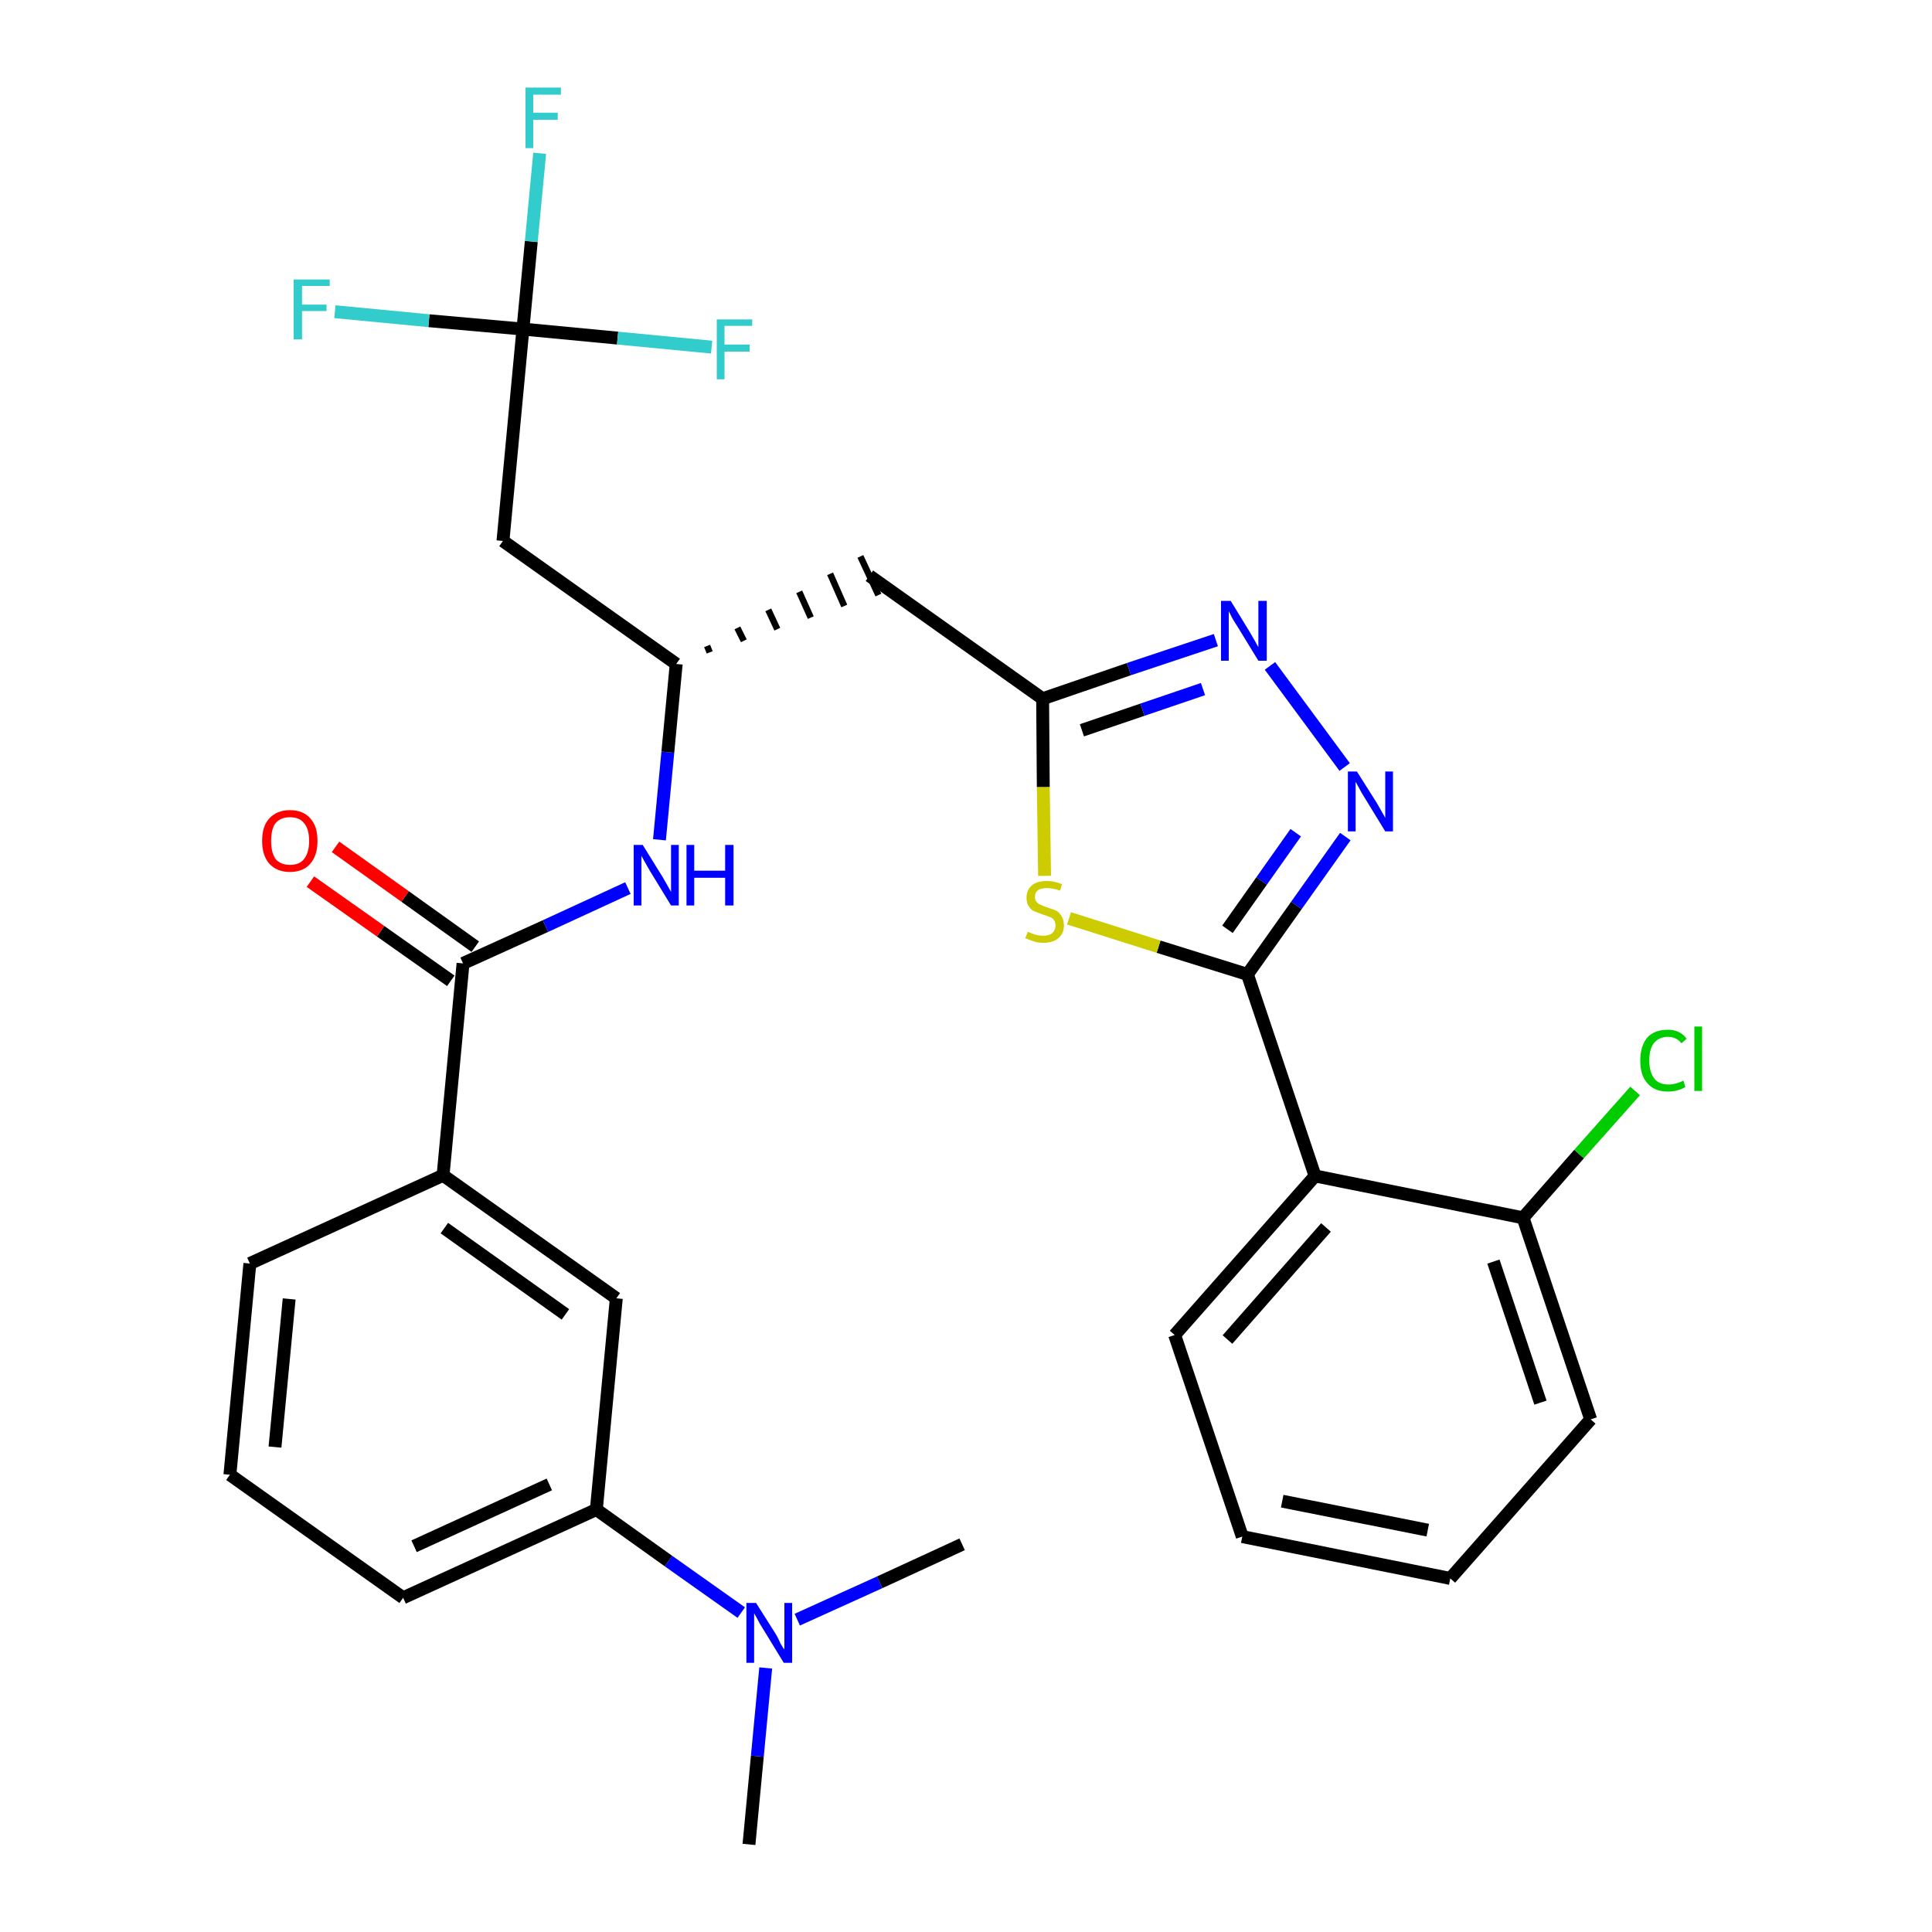 <?xml version='1.0' encoding='iso-8859-1'?>
<svg version='1.1' baseProfile='full'
              xmlns='http://www.w3.org/2000/svg'
                      xmlns:rdkit='http://www.rdkit.org/xml'
                      xmlns:xlink='http://www.w3.org/1999/xlink'
                  xml:space='preserve'
width='300px' height='300px' viewBox='0 0 300 300'>
<!-- END OF HEADER -->
<path class='bond-0 atom-0 atom-1' d='M 116.3,286.4 L 117.6,272.7' style='fill:none;fill-rule:evenodd;stroke:#000000;stroke-width:2.0px;stroke-linecap:butt;stroke-linejoin:miter;stroke-opacity:1' />
<path class='bond-0 atom-0 atom-1' d='M 117.6,272.7 L 118.9,259.0' style='fill:none;fill-rule:evenodd;stroke:#0000FF;stroke-width:2.0px;stroke-linecap:butt;stroke-linejoin:miter;stroke-opacity:1' />
<path class='bond-1 atom-1 atom-2' d='M 123.8,251.5 L 136.6,245.7' style='fill:none;fill-rule:evenodd;stroke:#0000FF;stroke-width:2.0px;stroke-linecap:butt;stroke-linejoin:miter;stroke-opacity:1' />
<path class='bond-1 atom-1 atom-2' d='M 136.6,245.7 L 149.4,239.8' style='fill:none;fill-rule:evenodd;stroke:#000000;stroke-width:2.0px;stroke-linecap:butt;stroke-linejoin:miter;stroke-opacity:1' />
<path class='bond-2 atom-1 atom-3' d='M 115.1,250.4 L 103.8,242.4' style='fill:none;fill-rule:evenodd;stroke:#0000FF;stroke-width:2.0px;stroke-linecap:butt;stroke-linejoin:miter;stroke-opacity:1' />
<path class='bond-2 atom-1 atom-3' d='M 103.8,242.4 L 92.6,234.4' style='fill:none;fill-rule:evenodd;stroke:#000000;stroke-width:2.0px;stroke-linecap:butt;stroke-linejoin:miter;stroke-opacity:1' />
<path class='bond-3 atom-3 atom-4' d='M 92.6,234.4 L 62.6,248.1' style='fill:none;fill-rule:evenodd;stroke:#000000;stroke-width:2.0px;stroke-linecap:butt;stroke-linejoin:miter;stroke-opacity:1' />
<path class='bond-3 atom-3 atom-4' d='M 85.3,230.5 L 64.3,240.1' style='fill:none;fill-rule:evenodd;stroke:#000000;stroke-width:2.0px;stroke-linecap:butt;stroke-linejoin:miter;stroke-opacity:1' />
<path class='bond-30 atom-30 atom-3' d='M 95.7,201.6 L 92.6,234.4' style='fill:none;fill-rule:evenodd;stroke:#000000;stroke-width:2.0px;stroke-linecap:butt;stroke-linejoin:miter;stroke-opacity:1' />
<path class='bond-4 atom-4 atom-5' d='M 62.6,248.1 L 35.7,229.0' style='fill:none;fill-rule:evenodd;stroke:#000000;stroke-width:2.0px;stroke-linecap:butt;stroke-linejoin:miter;stroke-opacity:1' />
<path class='bond-5 atom-5 atom-6' d='M 35.7,229.0 L 38.8,196.2' style='fill:none;fill-rule:evenodd;stroke:#000000;stroke-width:2.0px;stroke-linecap:butt;stroke-linejoin:miter;stroke-opacity:1' />
<path class='bond-5 atom-5 atom-6' d='M 42.7,224.7 L 44.9,201.7' style='fill:none;fill-rule:evenodd;stroke:#000000;stroke-width:2.0px;stroke-linecap:butt;stroke-linejoin:miter;stroke-opacity:1' />
<path class='bond-6 atom-6 atom-7' d='M 38.8,196.2 L 68.8,182.5' style='fill:none;fill-rule:evenodd;stroke:#000000;stroke-width:2.0px;stroke-linecap:butt;stroke-linejoin:miter;stroke-opacity:1' />
<path class='bond-7 atom-7 atom-8' d='M 68.8,182.5 L 71.9,149.6' style='fill:none;fill-rule:evenodd;stroke:#000000;stroke-width:2.0px;stroke-linecap:butt;stroke-linejoin:miter;stroke-opacity:1' />
<path class='bond-29 atom-7 atom-30' d='M 68.8,182.5 L 95.7,201.6' style='fill:none;fill-rule:evenodd;stroke:#000000;stroke-width:2.0px;stroke-linecap:butt;stroke-linejoin:miter;stroke-opacity:1' />
<path class='bond-29 atom-7 atom-30' d='M 69.0,190.7 L 87.8,204.1' style='fill:none;fill-rule:evenodd;stroke:#000000;stroke-width:2.0px;stroke-linecap:butt;stroke-linejoin:miter;stroke-opacity:1' />
<path class='bond-8 atom-8 atom-9' d='M 73.8,147.0 L 62.9,139.2' style='fill:none;fill-rule:evenodd;stroke:#000000;stroke-width:2.0px;stroke-linecap:butt;stroke-linejoin:miter;stroke-opacity:1' />
<path class='bond-8 atom-8 atom-9' d='M 62.9,139.2 L 52.1,131.5' style='fill:none;fill-rule:evenodd;stroke:#FF0000;stroke-width:2.0px;stroke-linecap:butt;stroke-linejoin:miter;stroke-opacity:1' />
<path class='bond-8 atom-8 atom-9' d='M 70.0,152.3 L 59.1,144.6' style='fill:none;fill-rule:evenodd;stroke:#000000;stroke-width:2.0px;stroke-linecap:butt;stroke-linejoin:miter;stroke-opacity:1' />
<path class='bond-8 atom-8 atom-9' d='M 59.1,144.6 L 48.2,136.9' style='fill:none;fill-rule:evenodd;stroke:#FF0000;stroke-width:2.0px;stroke-linecap:butt;stroke-linejoin:miter;stroke-opacity:1' />
<path class='bond-9 atom-8 atom-10' d='M 71.9,149.6 L 84.7,143.8' style='fill:none;fill-rule:evenodd;stroke:#000000;stroke-width:2.0px;stroke-linecap:butt;stroke-linejoin:miter;stroke-opacity:1' />
<path class='bond-9 atom-8 atom-10' d='M 84.7,143.8 L 97.5,137.9' style='fill:none;fill-rule:evenodd;stroke:#0000FF;stroke-width:2.0px;stroke-linecap:butt;stroke-linejoin:miter;stroke-opacity:1' />
<path class='bond-10 atom-10 atom-11' d='M 102.4,130.4 L 103.7,116.8' style='fill:none;fill-rule:evenodd;stroke:#0000FF;stroke-width:2.0px;stroke-linecap:butt;stroke-linejoin:miter;stroke-opacity:1' />
<path class='bond-10 atom-10 atom-11' d='M 103.7,116.8 L 105.0,103.1' style='fill:none;fill-rule:evenodd;stroke:#000000;stroke-width:2.0px;stroke-linecap:butt;stroke-linejoin:miter;stroke-opacity:1' />
<path class='bond-11 atom-11 atom-12' d='M 110.2,101.3 L 109.8,100.3' style='fill:none;fill-rule:evenodd;stroke:#000000;stroke-width:1.0px;stroke-linecap:butt;stroke-linejoin:miter;stroke-opacity:1' />
<path class='bond-11 atom-11 atom-12' d='M 115.5,99.5 L 114.5,97.5' style='fill:none;fill-rule:evenodd;stroke:#000000;stroke-width:1.0px;stroke-linecap:butt;stroke-linejoin:miter;stroke-opacity:1' />
<path class='bond-11 atom-11 atom-12' d='M 120.7,97.7 L 119.3,94.7' style='fill:none;fill-rule:evenodd;stroke:#000000;stroke-width:1.0px;stroke-linecap:butt;stroke-linejoin:miter;stroke-opacity:1' />
<path class='bond-11 atom-11 atom-12' d='M 125.9,95.9 L 124.1,91.9' style='fill:none;fill-rule:evenodd;stroke:#000000;stroke-width:1.0px;stroke-linecap:butt;stroke-linejoin:miter;stroke-opacity:1' />
<path class='bond-11 atom-11 atom-12' d='M 131.1,94.1 L 128.9,89.1' style='fill:none;fill-rule:evenodd;stroke:#000000;stroke-width:1.0px;stroke-linecap:butt;stroke-linejoin:miter;stroke-opacity:1' />
<path class='bond-11 atom-11 atom-12' d='M 136.4,92.4 L 133.6,86.4' style='fill:none;fill-rule:evenodd;stroke:#000000;stroke-width:1.0px;stroke-linecap:butt;stroke-linejoin:miter;stroke-opacity:1' />
<path class='bond-24 atom-11 atom-25' d='M 105.0,103.1 L 78.1,84.0' style='fill:none;fill-rule:evenodd;stroke:#000000;stroke-width:2.0px;stroke-linecap:butt;stroke-linejoin:miter;stroke-opacity:1' />
<path class='bond-12 atom-12 atom-13' d='M 135.0,89.4 L 161.9,108.5' style='fill:none;fill-rule:evenodd;stroke:#000000;stroke-width:2.0px;stroke-linecap:butt;stroke-linejoin:miter;stroke-opacity:1' />
<path class='bond-13 atom-13 atom-14' d='M 161.9,108.5 L 175.3,103.9' style='fill:none;fill-rule:evenodd;stroke:#000000;stroke-width:2.0px;stroke-linecap:butt;stroke-linejoin:miter;stroke-opacity:1' />
<path class='bond-13 atom-13 atom-14' d='M 175.3,103.9 L 188.8,99.4' style='fill:none;fill-rule:evenodd;stroke:#0000FF;stroke-width:2.0px;stroke-linecap:butt;stroke-linejoin:miter;stroke-opacity:1' />
<path class='bond-13 atom-13 atom-14' d='M 168.0,113.4 L 177.4,110.2' style='fill:none;fill-rule:evenodd;stroke:#000000;stroke-width:2.0px;stroke-linecap:butt;stroke-linejoin:miter;stroke-opacity:1' />
<path class='bond-13 atom-13 atom-14' d='M 177.4,110.2 L 186.8,107.0' style='fill:none;fill-rule:evenodd;stroke:#0000FF;stroke-width:2.0px;stroke-linecap:butt;stroke-linejoin:miter;stroke-opacity:1' />
<path class='bond-31 atom-24 atom-13' d='M 162.2,136.0 L 162.0,122.2' style='fill:none;fill-rule:evenodd;stroke:#CCCC00;stroke-width:2.0px;stroke-linecap:butt;stroke-linejoin:miter;stroke-opacity:1' />
<path class='bond-31 atom-24 atom-13' d='M 162.0,122.2 L 161.9,108.5' style='fill:none;fill-rule:evenodd;stroke:#000000;stroke-width:2.0px;stroke-linecap:butt;stroke-linejoin:miter;stroke-opacity:1' />
<path class='bond-14 atom-14 atom-15' d='M 197.2,103.4 L 208.8,119.1' style='fill:none;fill-rule:evenodd;stroke:#0000FF;stroke-width:2.0px;stroke-linecap:butt;stroke-linejoin:miter;stroke-opacity:1' />
<path class='bond-15 atom-15 atom-16' d='M 208.9,129.9 L 201.3,140.6' style='fill:none;fill-rule:evenodd;stroke:#0000FF;stroke-width:2.0px;stroke-linecap:butt;stroke-linejoin:miter;stroke-opacity:1' />
<path class='bond-15 atom-15 atom-16' d='M 201.3,140.6 L 193.7,151.3' style='fill:none;fill-rule:evenodd;stroke:#000000;stroke-width:2.0px;stroke-linecap:butt;stroke-linejoin:miter;stroke-opacity:1' />
<path class='bond-15 atom-15 atom-16' d='M 201.2,129.3 L 195.9,136.8' style='fill:none;fill-rule:evenodd;stroke:#0000FF;stroke-width:2.0px;stroke-linecap:butt;stroke-linejoin:miter;stroke-opacity:1' />
<path class='bond-15 atom-15 atom-16' d='M 195.9,136.8 L 190.6,144.3' style='fill:none;fill-rule:evenodd;stroke:#000000;stroke-width:2.0px;stroke-linecap:butt;stroke-linejoin:miter;stroke-opacity:1' />
<path class='bond-16 atom-16 atom-17' d='M 193.7,151.3 L 204.2,182.6' style='fill:none;fill-rule:evenodd;stroke:#000000;stroke-width:2.0px;stroke-linecap:butt;stroke-linejoin:miter;stroke-opacity:1' />
<path class='bond-23 atom-16 atom-24' d='M 193.7,151.3 L 179.9,147.0' style='fill:none;fill-rule:evenodd;stroke:#000000;stroke-width:2.0px;stroke-linecap:butt;stroke-linejoin:miter;stroke-opacity:1' />
<path class='bond-23 atom-16 atom-24' d='M 179.9,147.0 L 166.0,142.6' style='fill:none;fill-rule:evenodd;stroke:#CCCC00;stroke-width:2.0px;stroke-linecap:butt;stroke-linejoin:miter;stroke-opacity:1' />
<path class='bond-17 atom-17 atom-18' d='M 204.2,182.6 L 182.4,207.3' style='fill:none;fill-rule:evenodd;stroke:#000000;stroke-width:2.0px;stroke-linecap:butt;stroke-linejoin:miter;stroke-opacity:1' />
<path class='bond-17 atom-17 atom-18' d='M 205.9,190.6 L 190.6,208.0' style='fill:none;fill-rule:evenodd;stroke:#000000;stroke-width:2.0px;stroke-linecap:butt;stroke-linejoin:miter;stroke-opacity:1' />
<path class='bond-32 atom-22 atom-17' d='M 236.5,189.1 L 204.2,182.6' style='fill:none;fill-rule:evenodd;stroke:#000000;stroke-width:2.0px;stroke-linecap:butt;stroke-linejoin:miter;stroke-opacity:1' />
<path class='bond-18 atom-18 atom-19' d='M 182.4,207.3 L 192.9,238.6' style='fill:none;fill-rule:evenodd;stroke:#000000;stroke-width:2.0px;stroke-linecap:butt;stroke-linejoin:miter;stroke-opacity:1' />
<path class='bond-19 atom-19 atom-20' d='M 192.9,238.6 L 225.2,245.1' style='fill:none;fill-rule:evenodd;stroke:#000000;stroke-width:2.0px;stroke-linecap:butt;stroke-linejoin:miter;stroke-opacity:1' />
<path class='bond-19 atom-19 atom-20' d='M 199.1,233.1 L 221.7,237.6' style='fill:none;fill-rule:evenodd;stroke:#000000;stroke-width:2.0px;stroke-linecap:butt;stroke-linejoin:miter;stroke-opacity:1' />
<path class='bond-20 atom-20 atom-21' d='M 225.2,245.1 L 247.0,220.4' style='fill:none;fill-rule:evenodd;stroke:#000000;stroke-width:2.0px;stroke-linecap:butt;stroke-linejoin:miter;stroke-opacity:1' />
<path class='bond-21 atom-21 atom-22' d='M 247.0,220.4 L 236.5,189.1' style='fill:none;fill-rule:evenodd;stroke:#000000;stroke-width:2.0px;stroke-linecap:butt;stroke-linejoin:miter;stroke-opacity:1' />
<path class='bond-21 atom-21 atom-22' d='M 239.2,217.8 L 231.9,195.9' style='fill:none;fill-rule:evenodd;stroke:#000000;stroke-width:2.0px;stroke-linecap:butt;stroke-linejoin:miter;stroke-opacity:1' />
<path class='bond-22 atom-22 atom-23' d='M 236.5,189.1 L 245.2,179.2' style='fill:none;fill-rule:evenodd;stroke:#000000;stroke-width:2.0px;stroke-linecap:butt;stroke-linejoin:miter;stroke-opacity:1' />
<path class='bond-22 atom-22 atom-23' d='M 245.2,179.2 L 253.9,169.4' style='fill:none;fill-rule:evenodd;stroke:#00CC00;stroke-width:2.0px;stroke-linecap:butt;stroke-linejoin:miter;stroke-opacity:1' />
<path class='bond-25 atom-25 atom-26' d='M 78.1,84.0 L 81.2,51.1' style='fill:none;fill-rule:evenodd;stroke:#000000;stroke-width:2.0px;stroke-linecap:butt;stroke-linejoin:miter;stroke-opacity:1' />
<path class='bond-26 atom-26 atom-27' d='M 81.2,51.1 L 82.5,37.5' style='fill:none;fill-rule:evenodd;stroke:#000000;stroke-width:2.0px;stroke-linecap:butt;stroke-linejoin:miter;stroke-opacity:1' />
<path class='bond-26 atom-26 atom-27' d='M 82.5,37.5 L 83.8,23.8' style='fill:none;fill-rule:evenodd;stroke:#33CCCC;stroke-width:2.0px;stroke-linecap:butt;stroke-linejoin:miter;stroke-opacity:1' />
<path class='bond-27 atom-26 atom-28' d='M 81.2,51.1 L 66.6,49.8' style='fill:none;fill-rule:evenodd;stroke:#000000;stroke-width:2.0px;stroke-linecap:butt;stroke-linejoin:miter;stroke-opacity:1' />
<path class='bond-27 atom-26 atom-28' d='M 66.6,49.8 L 52.0,48.4' style='fill:none;fill-rule:evenodd;stroke:#33CCCC;stroke-width:2.0px;stroke-linecap:butt;stroke-linejoin:miter;stroke-opacity:1' />
<path class='bond-28 atom-26 atom-29' d='M 81.2,51.1 L 95.9,52.5' style='fill:none;fill-rule:evenodd;stroke:#000000;stroke-width:2.0px;stroke-linecap:butt;stroke-linejoin:miter;stroke-opacity:1' />
<path class='bond-28 atom-26 atom-29' d='M 95.9,52.5 L 110.5,53.9' style='fill:none;fill-rule:evenodd;stroke:#33CCCC;stroke-width:2.0px;stroke-linecap:butt;stroke-linejoin:miter;stroke-opacity:1' />
<path  class='atom-1' d='M 117.4 248.9
L 120.5 253.8
Q 120.8 254.3, 121.2 255.2
Q 121.7 256.1, 121.8 256.1
L 121.8 248.9
L 123.0 248.9
L 123.0 258.2
L 121.7 258.2
L 118.4 252.8
Q 118.0 252.2, 117.6 251.4
Q 117.2 250.7, 117.1 250.5
L 117.1 258.2
L 115.9 258.2
L 115.9 248.9
L 117.4 248.9
' fill='#0000FF'/>
<path  class='atom-9' d='M 40.7 130.6
Q 40.7 128.3, 41.8 127.1
Q 43.0 125.8, 45.0 125.8
Q 47.1 125.8, 48.2 127.1
Q 49.3 128.3, 49.3 130.6
Q 49.3 132.8, 48.2 134.1
Q 47.1 135.4, 45.0 135.4
Q 43.0 135.4, 41.8 134.1
Q 40.7 132.8, 40.7 130.6
M 45.0 134.3
Q 46.5 134.3, 47.2 133.4
Q 48.0 132.4, 48.0 130.6
Q 48.0 128.7, 47.2 127.8
Q 46.5 126.9, 45.0 126.9
Q 43.6 126.9, 42.8 127.8
Q 42.1 128.7, 42.1 130.6
Q 42.1 132.4, 42.8 133.4
Q 43.6 134.3, 45.0 134.3
' fill='#FF0000'/>
<path  class='atom-10' d='M 99.8 131.2
L 102.9 136.2
Q 103.2 136.7, 103.7 137.6
Q 104.2 138.5, 104.2 138.5
L 104.2 131.2
L 105.4 131.2
L 105.4 140.6
L 104.2 140.6
L 100.9 135.2
Q 100.5 134.5, 100.1 133.8
Q 99.7 133.1, 99.6 132.9
L 99.6 140.6
L 98.4 140.6
L 98.4 131.2
L 99.8 131.2
' fill='#0000FF'/>
<path  class='atom-10' d='M 106.6 131.2
L 107.8 131.2
L 107.8 135.2
L 112.6 135.2
L 112.6 131.2
L 113.9 131.2
L 113.9 140.6
L 112.6 140.6
L 112.6 136.3
L 107.8 136.3
L 107.8 140.6
L 106.6 140.6
L 106.6 131.2
' fill='#0000FF'/>
<path  class='atom-14' d='M 191.1 93.3
L 194.1 98.2
Q 194.4 98.7, 194.9 99.6
Q 195.4 100.5, 195.4 100.5
L 195.4 93.3
L 196.7 93.3
L 196.7 102.6
L 195.4 102.6
L 192.1 97.2
Q 191.7 96.6, 191.3 95.9
Q 190.9 95.1, 190.8 94.9
L 190.8 102.6
L 189.6 102.6
L 189.6 93.3
L 191.1 93.3
' fill='#0000FF'/>
<path  class='atom-15' d='M 210.7 119.8
L 213.8 124.7
Q 214.1 125.2, 214.6 126.1
Q 215.1 127.0, 215.1 127.0
L 215.1 119.8
L 216.3 119.8
L 216.3 129.1
L 215.1 129.1
L 211.8 123.7
Q 211.4 123.1, 211.0 122.3
Q 210.6 121.6, 210.5 121.4
L 210.5 129.1
L 209.3 129.1
L 209.3 119.8
L 210.7 119.8
' fill='#0000FF'/>
<path  class='atom-23' d='M 254.7 164.7
Q 254.7 162.4, 255.8 161.1
Q 256.9 159.9, 259.0 159.9
Q 260.9 159.9, 261.9 161.3
L 261.1 162.0
Q 260.3 161.0, 259.0 161.0
Q 257.6 161.0, 256.8 162.0
Q 256.1 162.9, 256.1 164.7
Q 256.1 166.5, 256.9 167.5
Q 257.6 168.4, 259.1 168.4
Q 260.2 168.4, 261.4 167.8
L 261.7 168.8
Q 261.2 169.1, 260.5 169.3
Q 259.8 169.5, 259.0 169.5
Q 256.9 169.5, 255.8 168.2
Q 254.7 167.0, 254.7 164.7
' fill='#00CC00'/>
<path  class='atom-23' d='M 263.1 159.4
L 264.3 159.4
L 264.3 169.4
L 263.1 169.4
L 263.1 159.4
' fill='#00CC00'/>
<path  class='atom-24' d='M 159.6 144.7
Q 159.7 144.7, 160.1 144.9
Q 160.6 145.1, 161.0 145.2
Q 161.5 145.3, 162.0 145.3
Q 162.9 145.3, 163.4 144.9
Q 163.9 144.4, 163.9 143.7
Q 163.9 143.2, 163.6 142.8
Q 163.4 142.5, 163.0 142.4
Q 162.6 142.2, 161.9 142.0
Q 161.1 141.7, 160.6 141.5
Q 160.1 141.3, 159.8 140.8
Q 159.4 140.3, 159.4 139.4
Q 159.4 138.2, 160.2 137.5
Q 161.0 136.8, 162.6 136.8
Q 163.7 136.8, 164.9 137.3
L 164.6 138.3
Q 163.5 137.9, 162.6 137.9
Q 161.7 137.9, 161.2 138.2
Q 160.7 138.6, 160.7 139.3
Q 160.7 139.8, 161.0 140.1
Q 161.3 140.4, 161.6 140.5
Q 162.0 140.7, 162.6 140.9
Q 163.5 141.2, 164.0 141.4
Q 164.5 141.7, 164.8 142.2
Q 165.2 142.8, 165.2 143.7
Q 165.2 145.0, 164.3 145.7
Q 163.5 146.4, 162.0 146.4
Q 161.2 146.4, 160.6 146.2
Q 160.0 146.0, 159.2 145.7
L 159.6 144.7
' fill='#CCCC00'/>
<path  class='atom-27' d='M 81.6 13.6
L 87.1 13.6
L 87.1 14.7
L 82.8 14.7
L 82.8 17.5
L 86.6 17.5
L 86.6 18.6
L 82.8 18.6
L 82.8 23.0
L 81.6 23.0
L 81.6 13.6
' fill='#33CCCC'/>
<path  class='atom-28' d='M 45.6 43.4
L 51.2 43.4
L 51.2 44.4
L 46.9 44.4
L 46.9 47.3
L 50.7 47.3
L 50.7 48.3
L 46.9 48.3
L 46.9 52.7
L 45.6 52.7
L 45.6 43.4
' fill='#33CCCC'/>
<path  class='atom-29' d='M 111.3 49.6
L 116.8 49.6
L 116.8 50.6
L 112.5 50.6
L 112.5 53.5
L 116.4 53.5
L 116.4 54.6
L 112.5 54.6
L 112.5 58.9
L 111.3 58.9
L 111.3 49.6
' fill='#33CCCC'/>
</svg>
